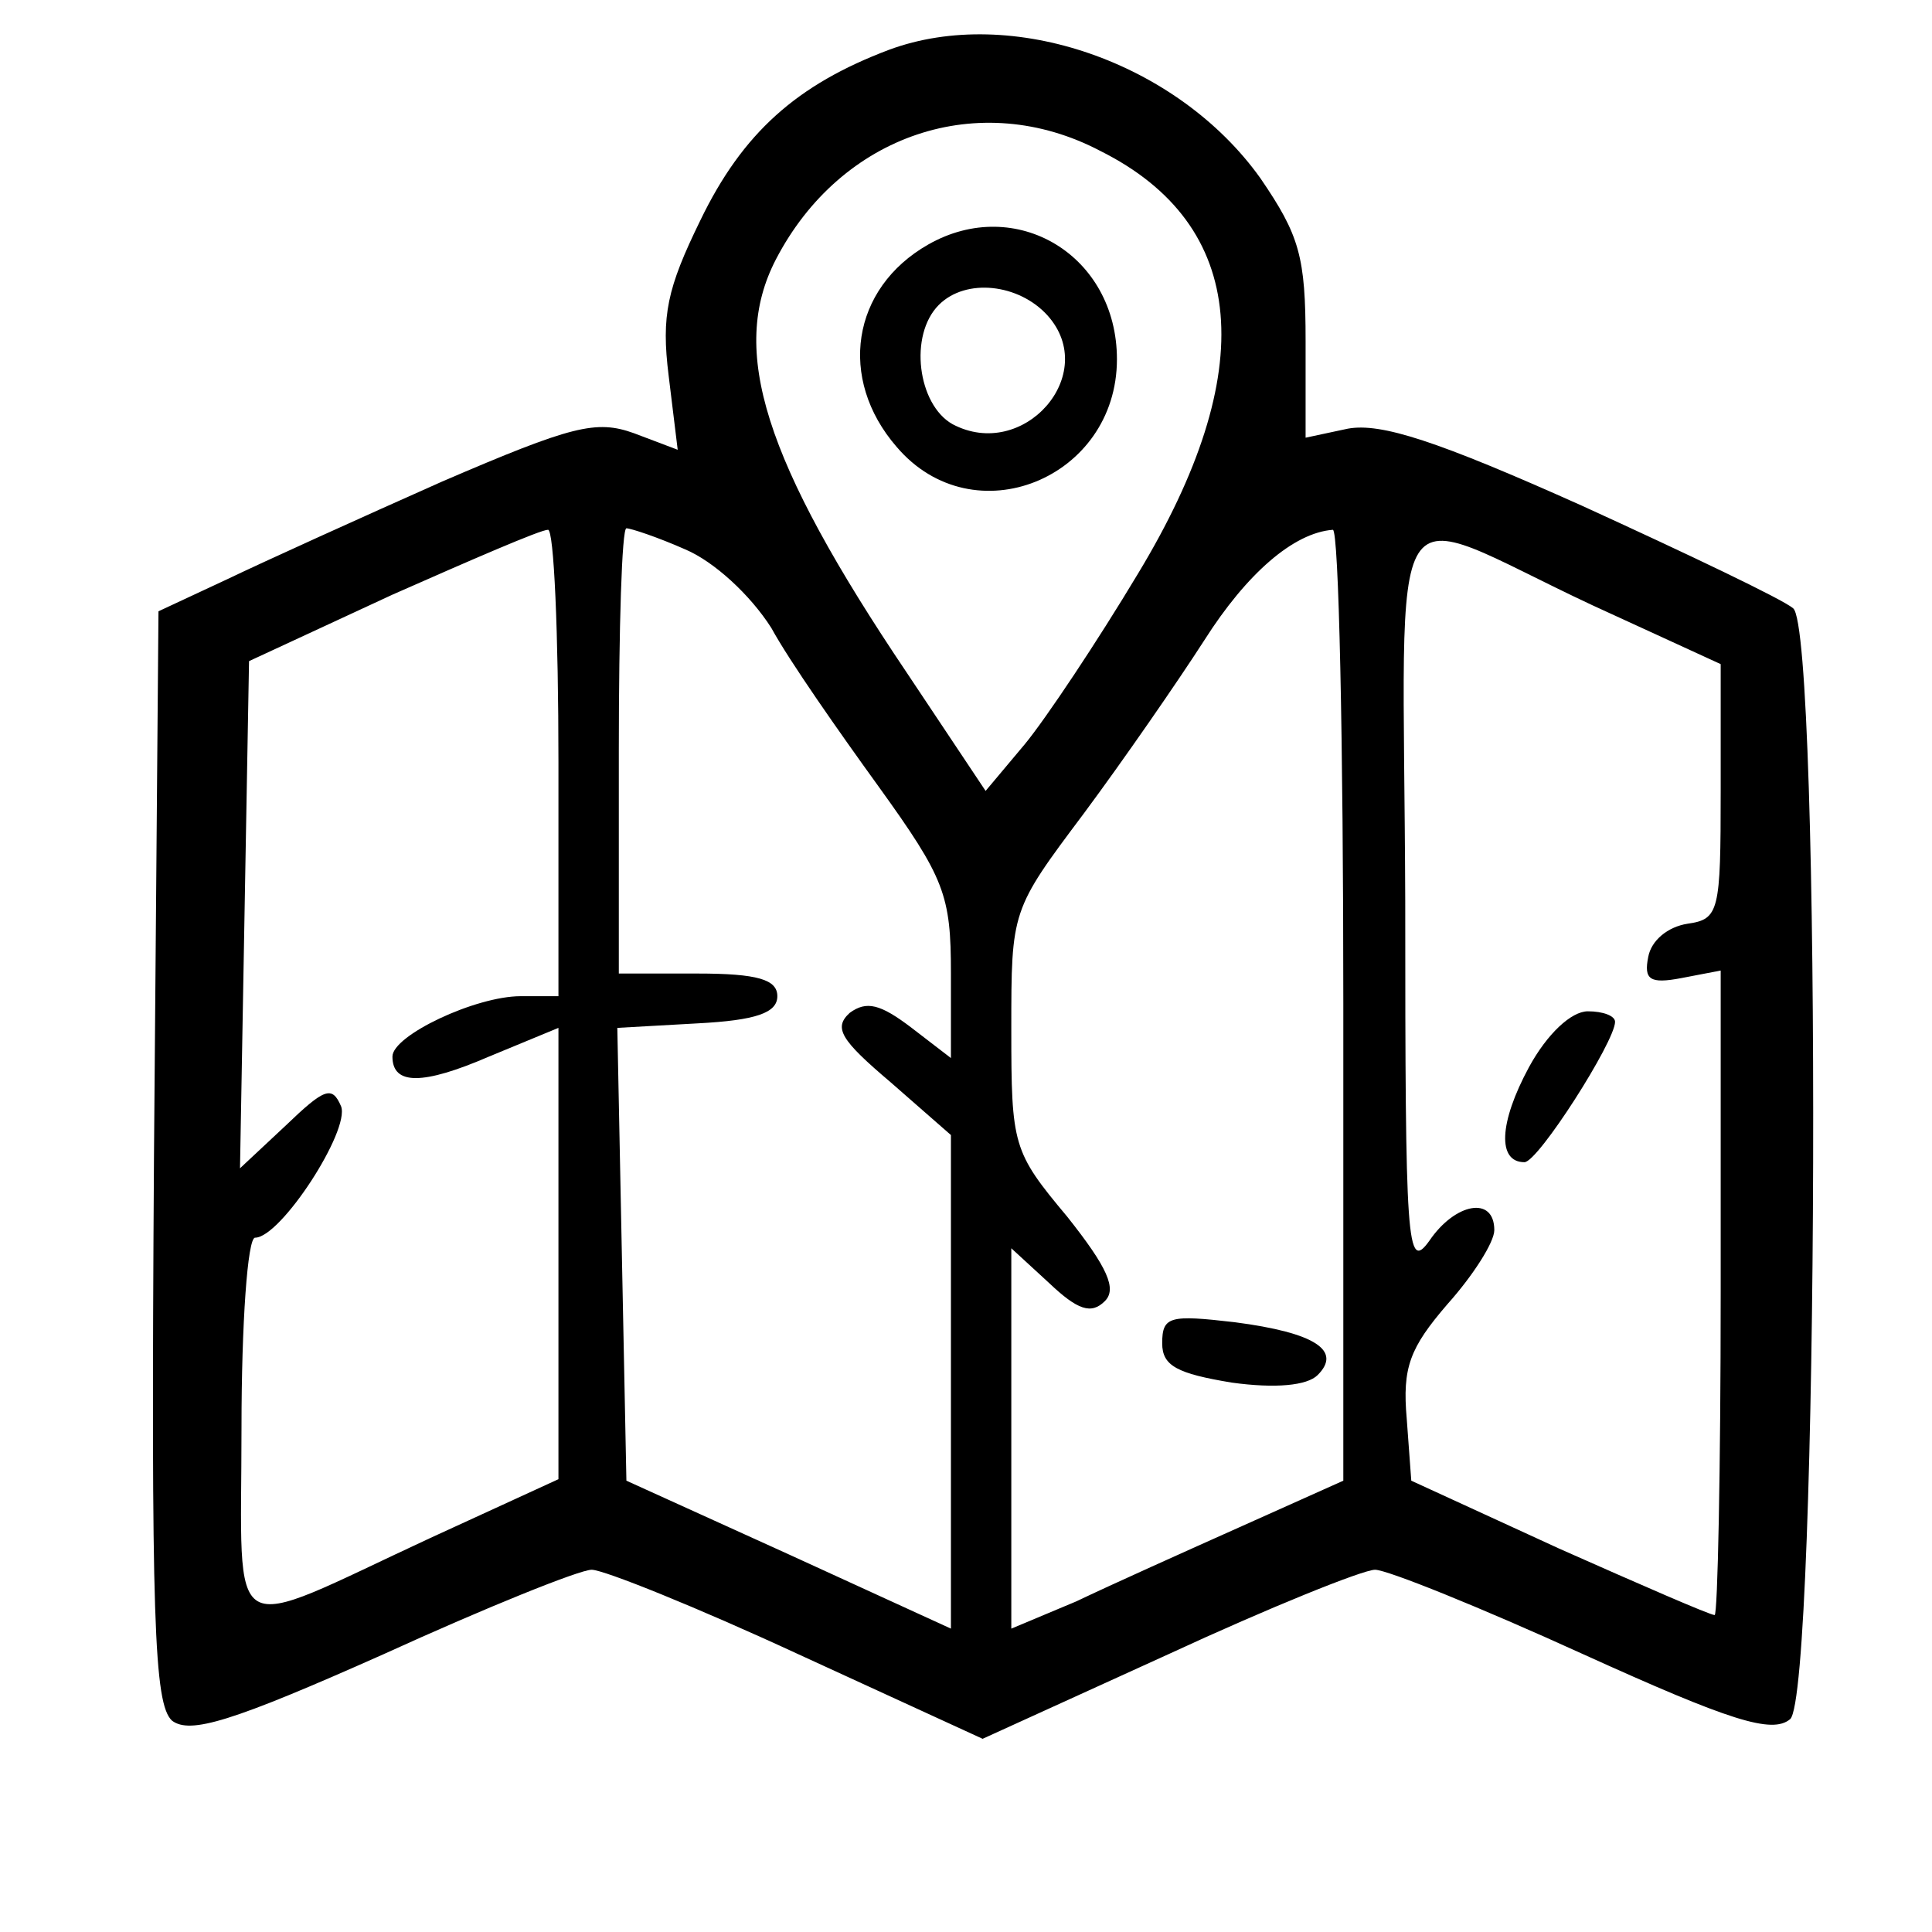 <?xml version="1.0" encoding="UTF-8"?>
<svg xmlns="http://www.w3.org/2000/svg" width="40px" height="40px" viewBox="0 0 40 40" version="1.1">
   <g id="surface1">
      <path style=" stroke:none;fill-rule:nonzero;fill:rgb(0%,0%,0%);fill-opacity:1;"
            d="M 18.406 1.031 C 16.5 1.75 15.375 2.75 14.5 4.562 C 13.812 5.969 13.688 6.531 13.844 7.781 L 14.031 9.312 L 13.125 8.969 C 12.344 8.688 11.844 8.812 9.156 9.969 C 7.469 10.719 5.469 11.625 4.688 12 L 3.281 12.656 L 3.188 23.938 C 3.125 33.562 3.188 35.281 3.562 35.625 C 3.938 35.906 4.781 35.656 7.938 34.25 C 10.062 33.281 12 32.5 12.25 32.5 C 12.5 32.5 14.438 33.281 16.531 34.25 L 20.344 36 L 24.188 34.25 C 26.281 33.281 28.219 32.5 28.469 32.5 C 28.719 32.5 30.656 33.281 32.781 34.25 C 35.812 35.625 36.688 35.906 37.062 35.594 C 37.656 35.094 37.719 13.062 37.125 12.594 C 36.906 12.406 34.938 11.469 32.75 10.469 C 29.75 9.125 28.594 8.75 27.906 8.875 L 27.031 9.062 L 27.031 7.062 C 27.031 5.312 26.906 4.875 26.094 3.688 C 24.375 1.281 20.938 0.094 18.406 1.031 Z M 22.781 3.125 C 25.844 4.656 26.094 7.688 23.562 11.875 C 22.719 13.281 21.656 14.875 21.219 15.406 L 20.406 16.375 L 18.781 13.938 C 15.812 9.531 15.094 7.25 16.062 5.375 C 17.406 2.781 20.281 1.812 22.781 3.125 Z M 11.562 15.781 L 11.562 20.625 L 10.781 20.625 C 9.844 20.625 8.125 21.438 8.125 21.875 C 8.125 22.469 8.75 22.469 10.125 21.875 L 11.562 21.281 L 11.562 30.625 L 8.906 31.844 C 4.594 33.844 5 34.094 5 29.562 C 5 27.406 5.125 25.625 5.281 25.625 C 5.812 25.625 7.25 23.406 7.062 22.906 C 6.875 22.469 6.719 22.531 5.906 23.312 L 4.969 24.188 L 5.156 13.688 L 8.125 12.312 C 9.75 11.594 11.188 10.969 11.344 10.969 C 11.469 10.938 11.562 13.125 11.562 15.781 Z M 14.188 11.375 C 14.781 11.625 15.531 12.312 15.969 13 C 16.344 13.688 17.375 15.156 18.188 16.281 C 19.562 18.188 19.688 18.531 19.688 20.156 L 19.688 21.906 L 18.875 21.281 C 18.219 20.781 17.938 20.719 17.594 20.969 C 17.25 21.281 17.406 21.531 18.438 22.406 L 19.688 23.5 L 19.688 33.719 L 16.344 32.188 L 12.969 30.656 L 12.781 21.281 L 14.438 21.188 C 15.656 21.125 16.094 20.969 16.094 20.625 C 16.094 20.281 15.688 20.156 14.438 20.156 L 12.812 20.156 L 12.812 15.531 C 12.812 13 12.875 10.938 12.969 10.938 C 13.062 10.938 13.625 11.125 14.188 11.375 Z M 27.812 20.781 L 27.812 30.656 L 25.719 31.594 C 24.531 32.125 23 32.812 22.281 33.156 L 20.938 33.719 L 20.938 25.844 L 21.719 26.562 C 22.312 27.125 22.594 27.219 22.875 26.938 C 23.125 26.688 22.938 26.25 22.094 25.188 C 20.969 23.844 20.938 23.719 20.938 21.312 C 20.938 18.844 20.938 18.844 22.438 16.844 C 23.25 15.75 24.375 14.125 24.938 13.25 C 25.812 11.875 26.781 11.031 27.594 10.969 C 27.719 10.938 27.812 15.375 27.812 20.781 Z M 32.969 12.531 L 35.625 13.75 L 35.625 16.375 C 35.625 18.875 35.594 19.031 34.938 19.125 C 34.531 19.188 34.188 19.469 34.125 19.812 C 34.031 20.281 34.156 20.375 34.812 20.25 L 35.625 20.094 L 35.625 26.75 C 35.625 30.438 35.562 33.438 35.5 33.438 C 35.406 33.438 33.969 32.812 32.281 32.062 L 29.219 30.656 L 29.125 29.375 C 29.031 28.312 29.188 27.906 29.969 27 C 30.5 26.406 30.938 25.719 30.938 25.469 C 30.938 24.75 30.125 24.906 29.594 25.688 C 29.125 26.344 29.094 25.781 29.094 18.656 C 29.062 9.688 28.562 10.469 32.969 12.531 Z M 32.969 12.531 "/>
      <path style=" stroke:none;fill-rule:nonzero;fill:rgb(0%,0%,0%);fill-opacity:1;"
            d="M 19.219 5.062 C 17.625 5.969 17.344 7.844 18.562 9.25 C 20.156 11.125 23.125 9.906 23.125 7.438 C 23.125 5.281 21.031 4.031 19.219 5.062 Z M 21.688 6.531 C 22.781 7.75 21.188 9.562 19.719 8.781 C 19 8.375 18.812 6.938 19.438 6.312 C 20 5.75 21.094 5.875 21.688 6.531 Z M 21.688 6.531 "/>
      <path style=" stroke:none;fill-rule:nonzero;fill:rgb(0%,0%,0%);fill-opacity:1;"
            d="M 24.062 27.812 C 24.062 28.281 24.375 28.438 25.5 28.625 C 26.406 28.75 27.062 28.688 27.281 28.469 C 27.781 27.969 27.25 27.594 25.562 27.375 C 24.219 27.219 24.062 27.25 24.062 27.812 Z M 24.062 27.812 "/>
      <path style=" stroke:none;fill-rule:nonzero;fill:rgb(0%,0%,0%);fill-opacity:1;"
            d="M 31.656 22.094 C 31.031 23.25 31 24.062 31.562 24.062 C 31.844 24.062 33.438 21.562 33.438 21.156 C 33.438 21.031 33.188 20.938 32.875 20.938 C 32.531 20.938 32.031 21.406 31.656 22.094 Z M 31.656 22.094 "/>
   </g>
</svg>

